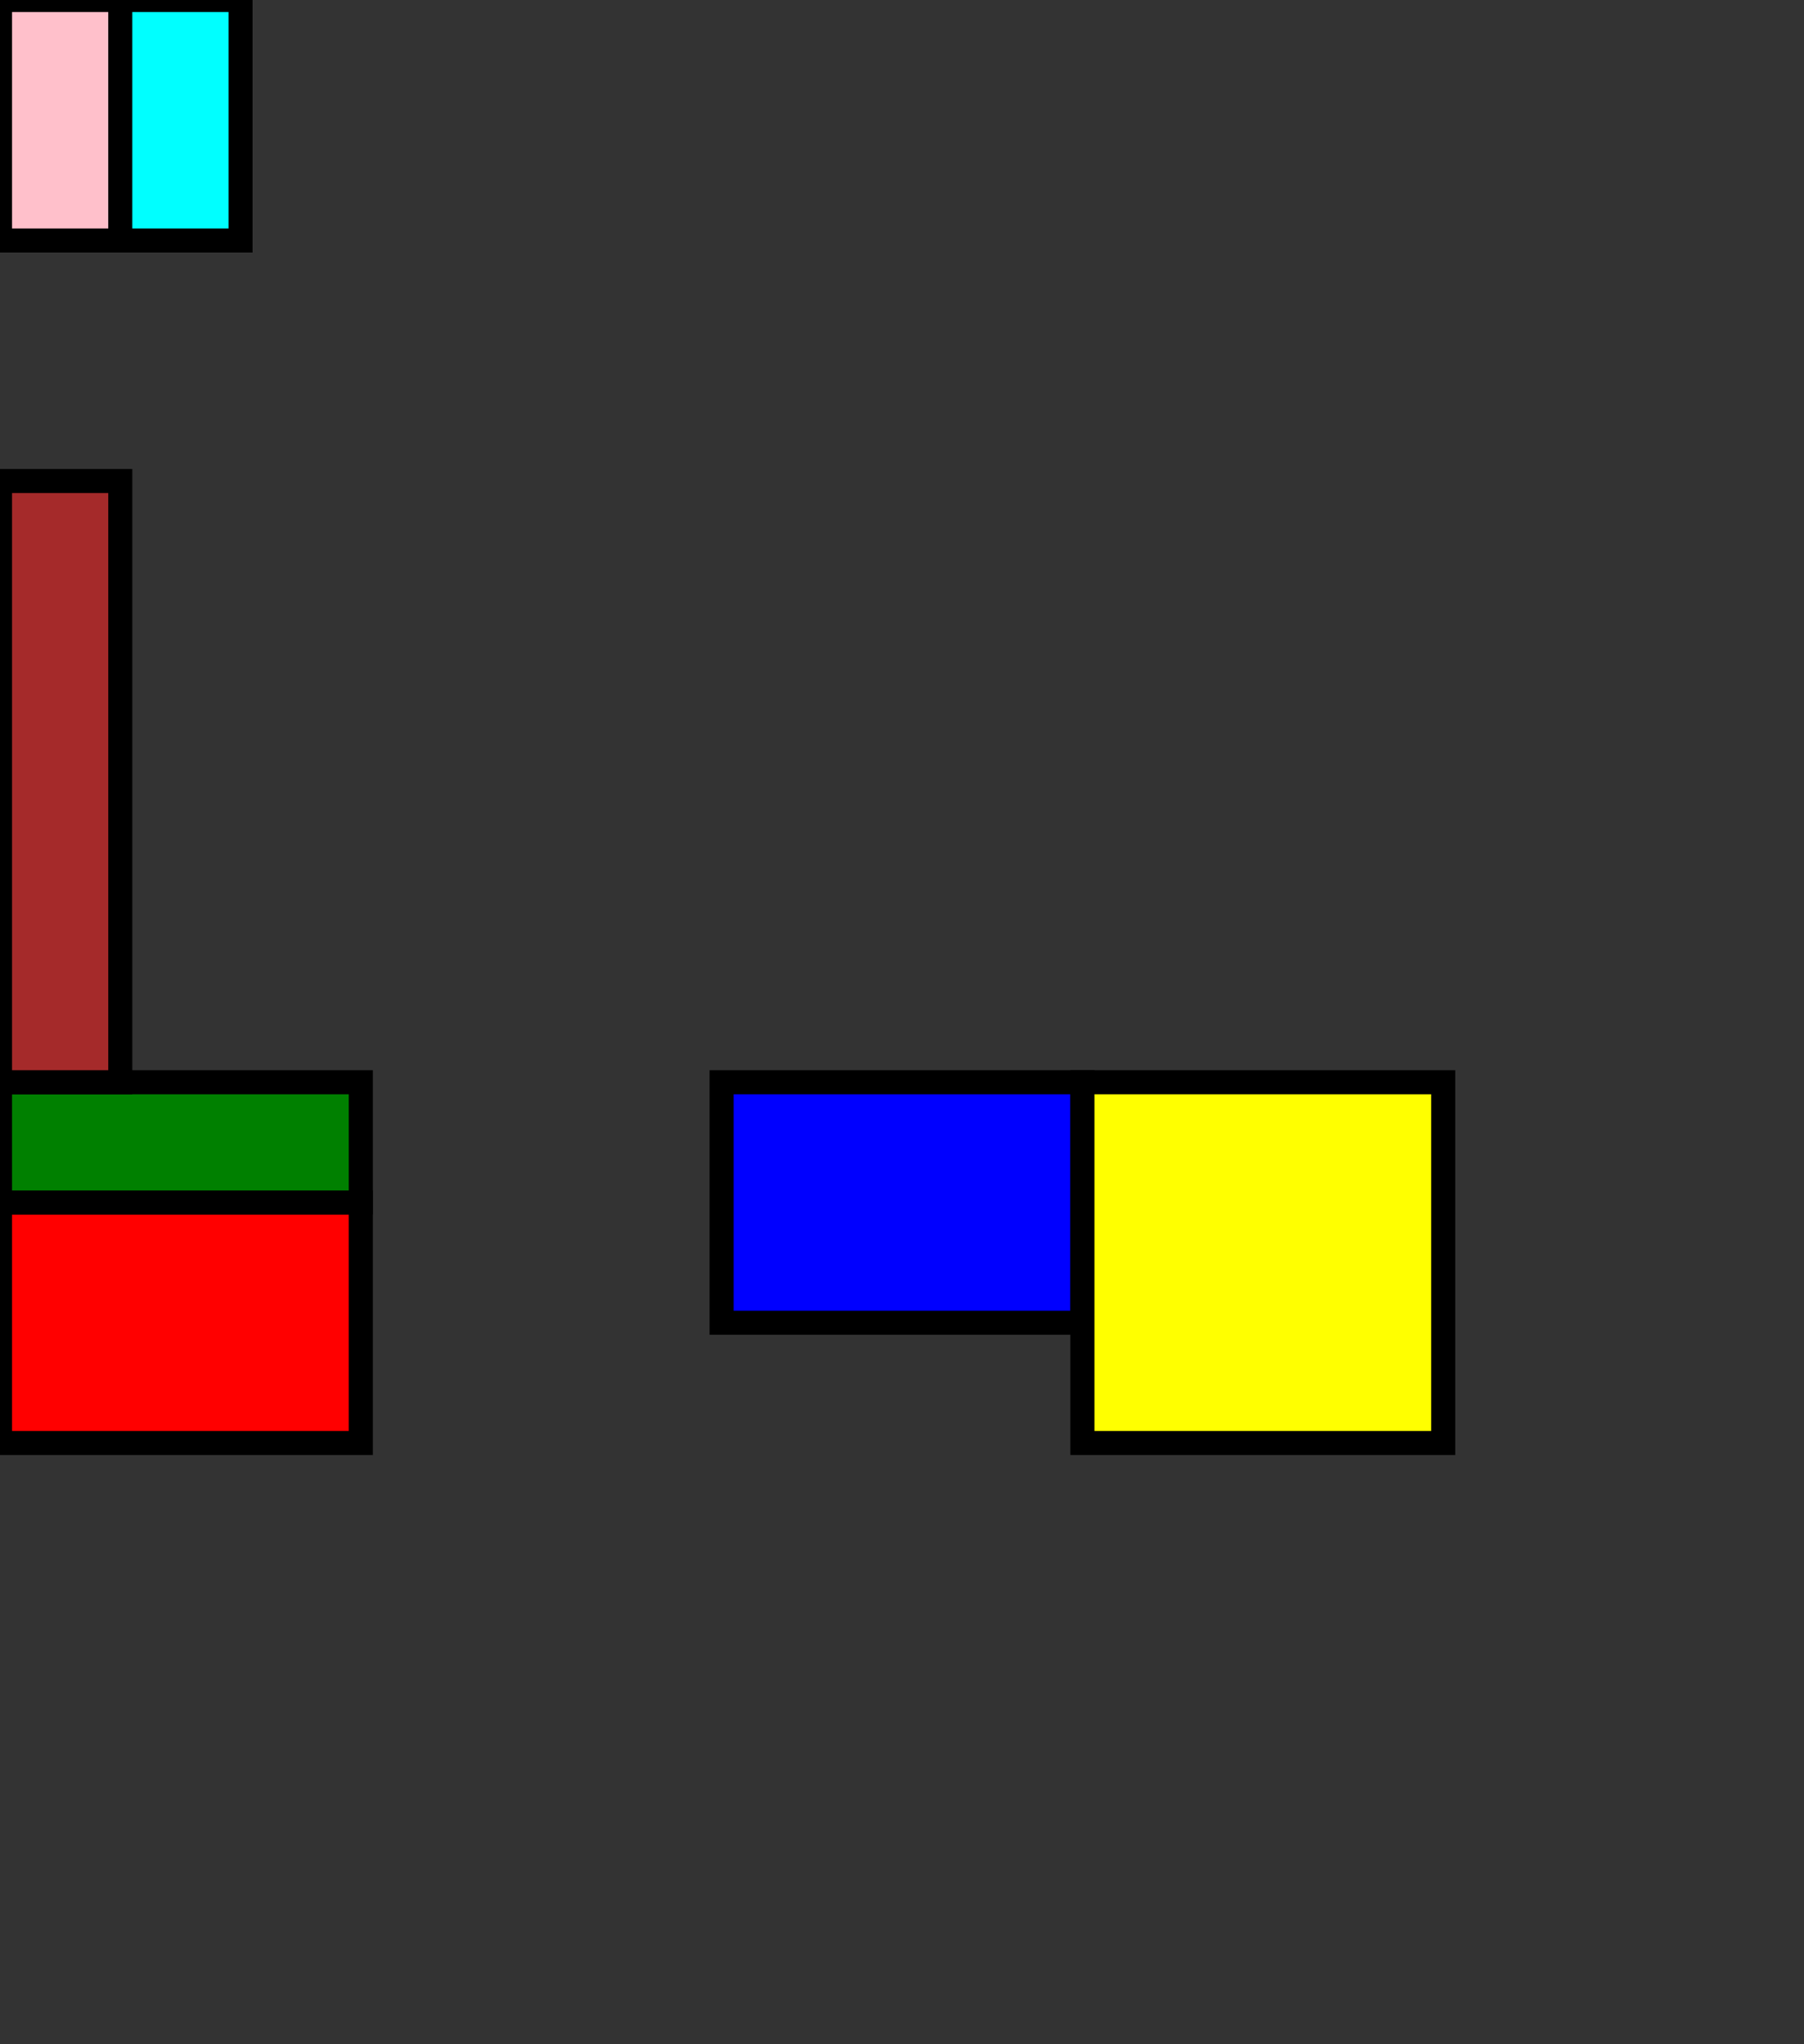 <?xml version="1.0" standalone="no"?>
<!DOCTYPE svg PUBLIC "-//W3C//DTD SVG 1.1//EN"
  "http://www.w3.org/Graphics/SVG/1.1/DTD/svg11.dtd">
<svg width="150" height="170" version="1.1"
  xmlns="http://www.w3.org/2000/svg">
<rect width="100%" height="100%" fill="#333333" stroke="none"/>
<g style="stroke:black;"><rect x="0" y="100" width="30" height="20" rx="0" ry="0" style="stroke-width:2;fill:red;"/><rect x="0" y="90" width="30" height="10" rx="0" ry="0" style="stroke-width:2;fill:green;"/><rect x="60" y="90" width="30" height="20" rx="0" ry="0" style="stroke-width:2;fill:blue;"/><rect x="90" y="90" width="30" height="30" rx="0" ry="0" style="stroke-width:2;fill:yellow;"/><rect x="0" y="40" width="10" height="50" rx="0" ry="0" style="stroke-width:2;fill:brown;"/><rect x="0" y="0" width="10" height="20" rx="0" ry="0" style="stroke-width:2;fill:pink;"/><rect x="10" y="0" width="10" height="20" rx="0" ry="0" style="stroke-width:2;fill:cyan;"/></g></svg>